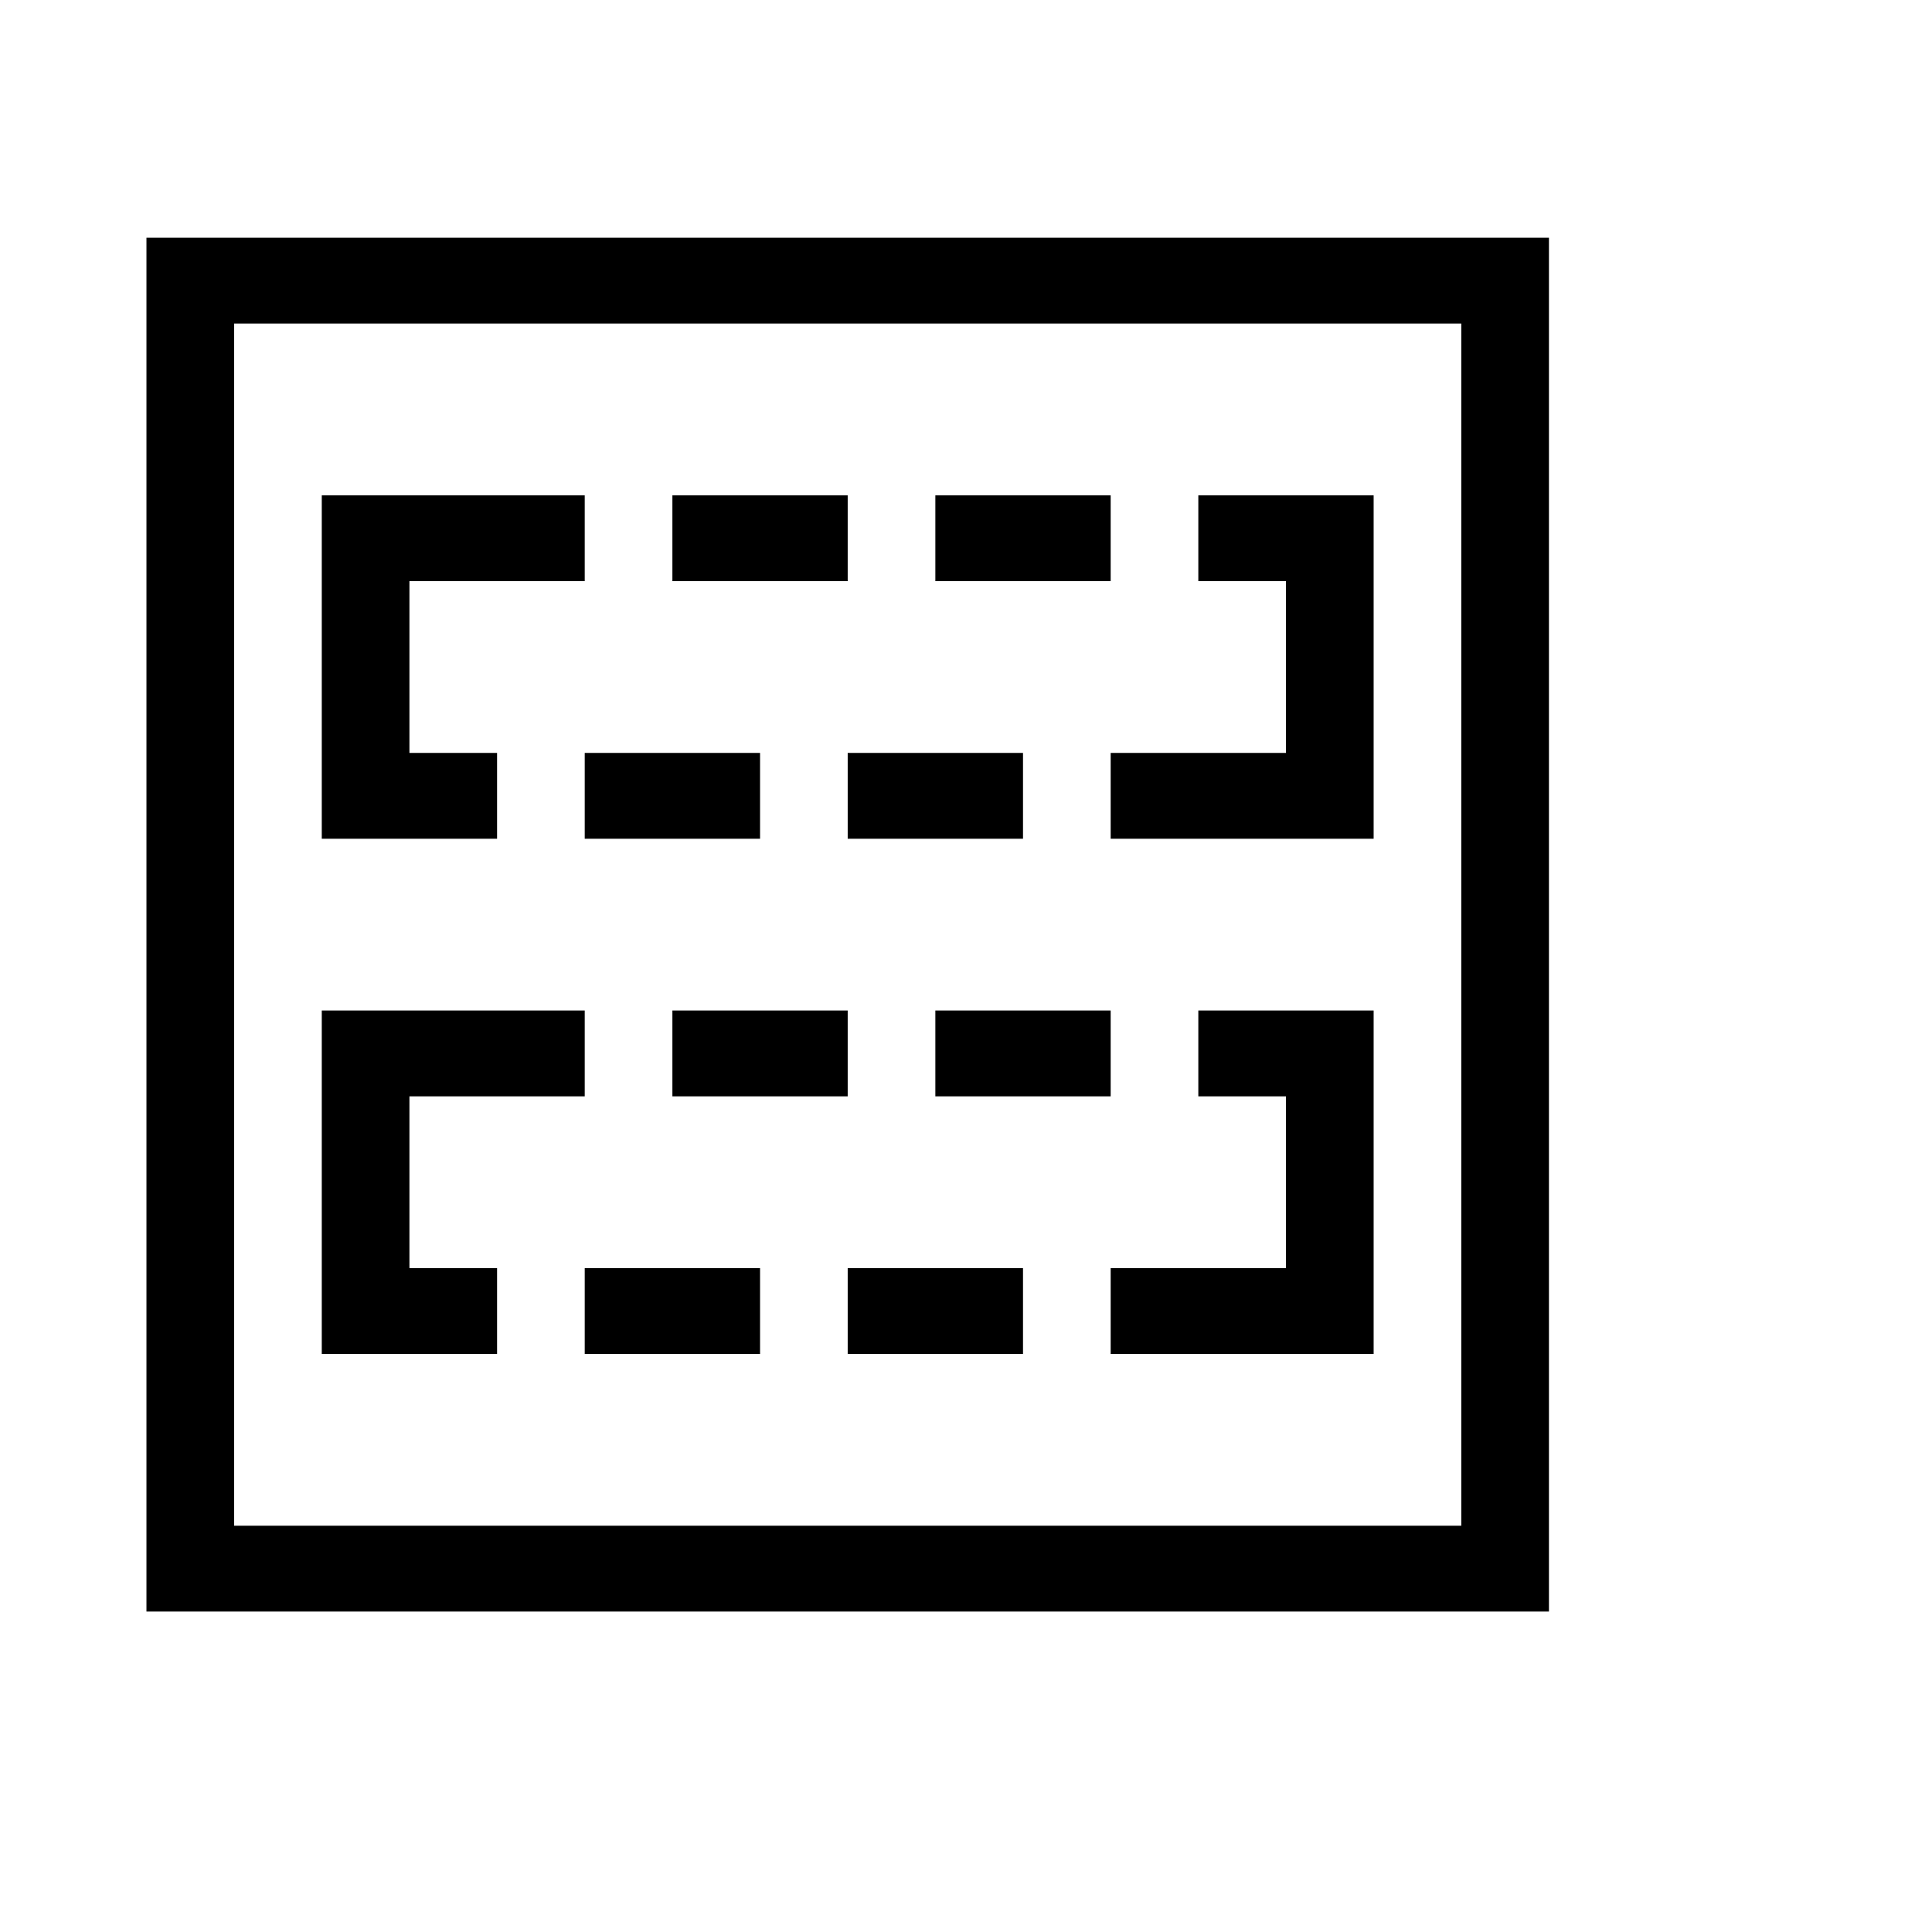 <?xml version="1.0" encoding="utf-8"?>
<!-- Generator: Adobe Illustrator 18.0.0, SVG Export Plug-In . SVG Version: 6.00 Build 0)  -->
<!DOCTYPE svg PUBLIC "-//W3C//DTD SVG 1.1//EN" "http://www.w3.org/Graphics/SVG/1.1/DTD/svg11.dtd">
<svg version="1.1" id="Calque_1" xmlns="http://www.w3.org/2000/svg" xmlns:xlink="http://www.w3.org/1999/xlink" x="0px" y="0px"
	 viewBox="0 0 72 72" enable-background="new 0 0 72 72" xml:space="preserve">
	<g
     id="g3"
     transform="matrix(0.098,0,0,0.096,5.458,8.858)"><path
       d="m 200,100 h 66.667 v 33.333 H 200 V 100 z m 100,0 h 66.667 v 33.333 H 300 V 100 z m 166.667,0 v 133.333 h -100 V 200 h 66.667 V 133.333 H 400 V 100 h 66.667 z m -300,100 h 66.667 v 33.333 H 166.667 V 200 z m 100,0 h 66.667 v 33.333 H 266.667 V 200 z M 100,133.333 V 200 h 33.333 v 33.333 H 66.667 V 100 h 100 v 33.333 H 100 z M 200,300 h 66.667 v 33.333 H 200 V 300 z m 100,0 h 66.667 v 33.333 H 300 V 300 z m 166.667,0 v 133.333 h -100 V 400 h 66.667 V 333.333 H 400 V 300 h 66.667 z m -300,100 h 66.667 v 33.333 H 166.667 V 400 z m 100,0 h 66.667 v 33.333 H 266.667 V 400 z M 100,333.333 V 400 h 33.333 v 33.333 H 66.667 V 300 h 100 v 33.333 H 100 z m 400,-300 H 33.333 V 500 H 500 V 33.333 z M 533.333,0 l 0,0 V 533.333 H 0 V 0 h 533.333 z"
       id="path5" /></g><g
     id="g7"
     transform="translate(0,-473.333)" /><g
     id="g9"
     transform="translate(0,-473.333)" /><g
     id="g11"
     transform="translate(0,-473.333)" /><g
     id="g13"
     transform="translate(0,-473.333)" /><g
     id="g15"
     transform="translate(0,-473.333)" /><g
     id="g17"
     transform="translate(0,-473.333)" /><g
     id="g19"
     transform="translate(0,-473.333)" /><g
     id="g21"
     transform="translate(0,-473.333)" /><g
     id="g23"
     transform="translate(0,-473.333)" /><g
     id="g25"
     transform="translate(0,-473.333)" /><g
     id="g27"
     transform="translate(0,-473.333)" /><g
     id="g29"
     transform="translate(0,-473.333)" /><g
     id="g31"
     transform="translate(0,-473.333)" /><g
     id="g33"
     transform="translate(0,-473.333)" /><g
     id="g35"
     transform="translate(0,-473.333)" /></svg>